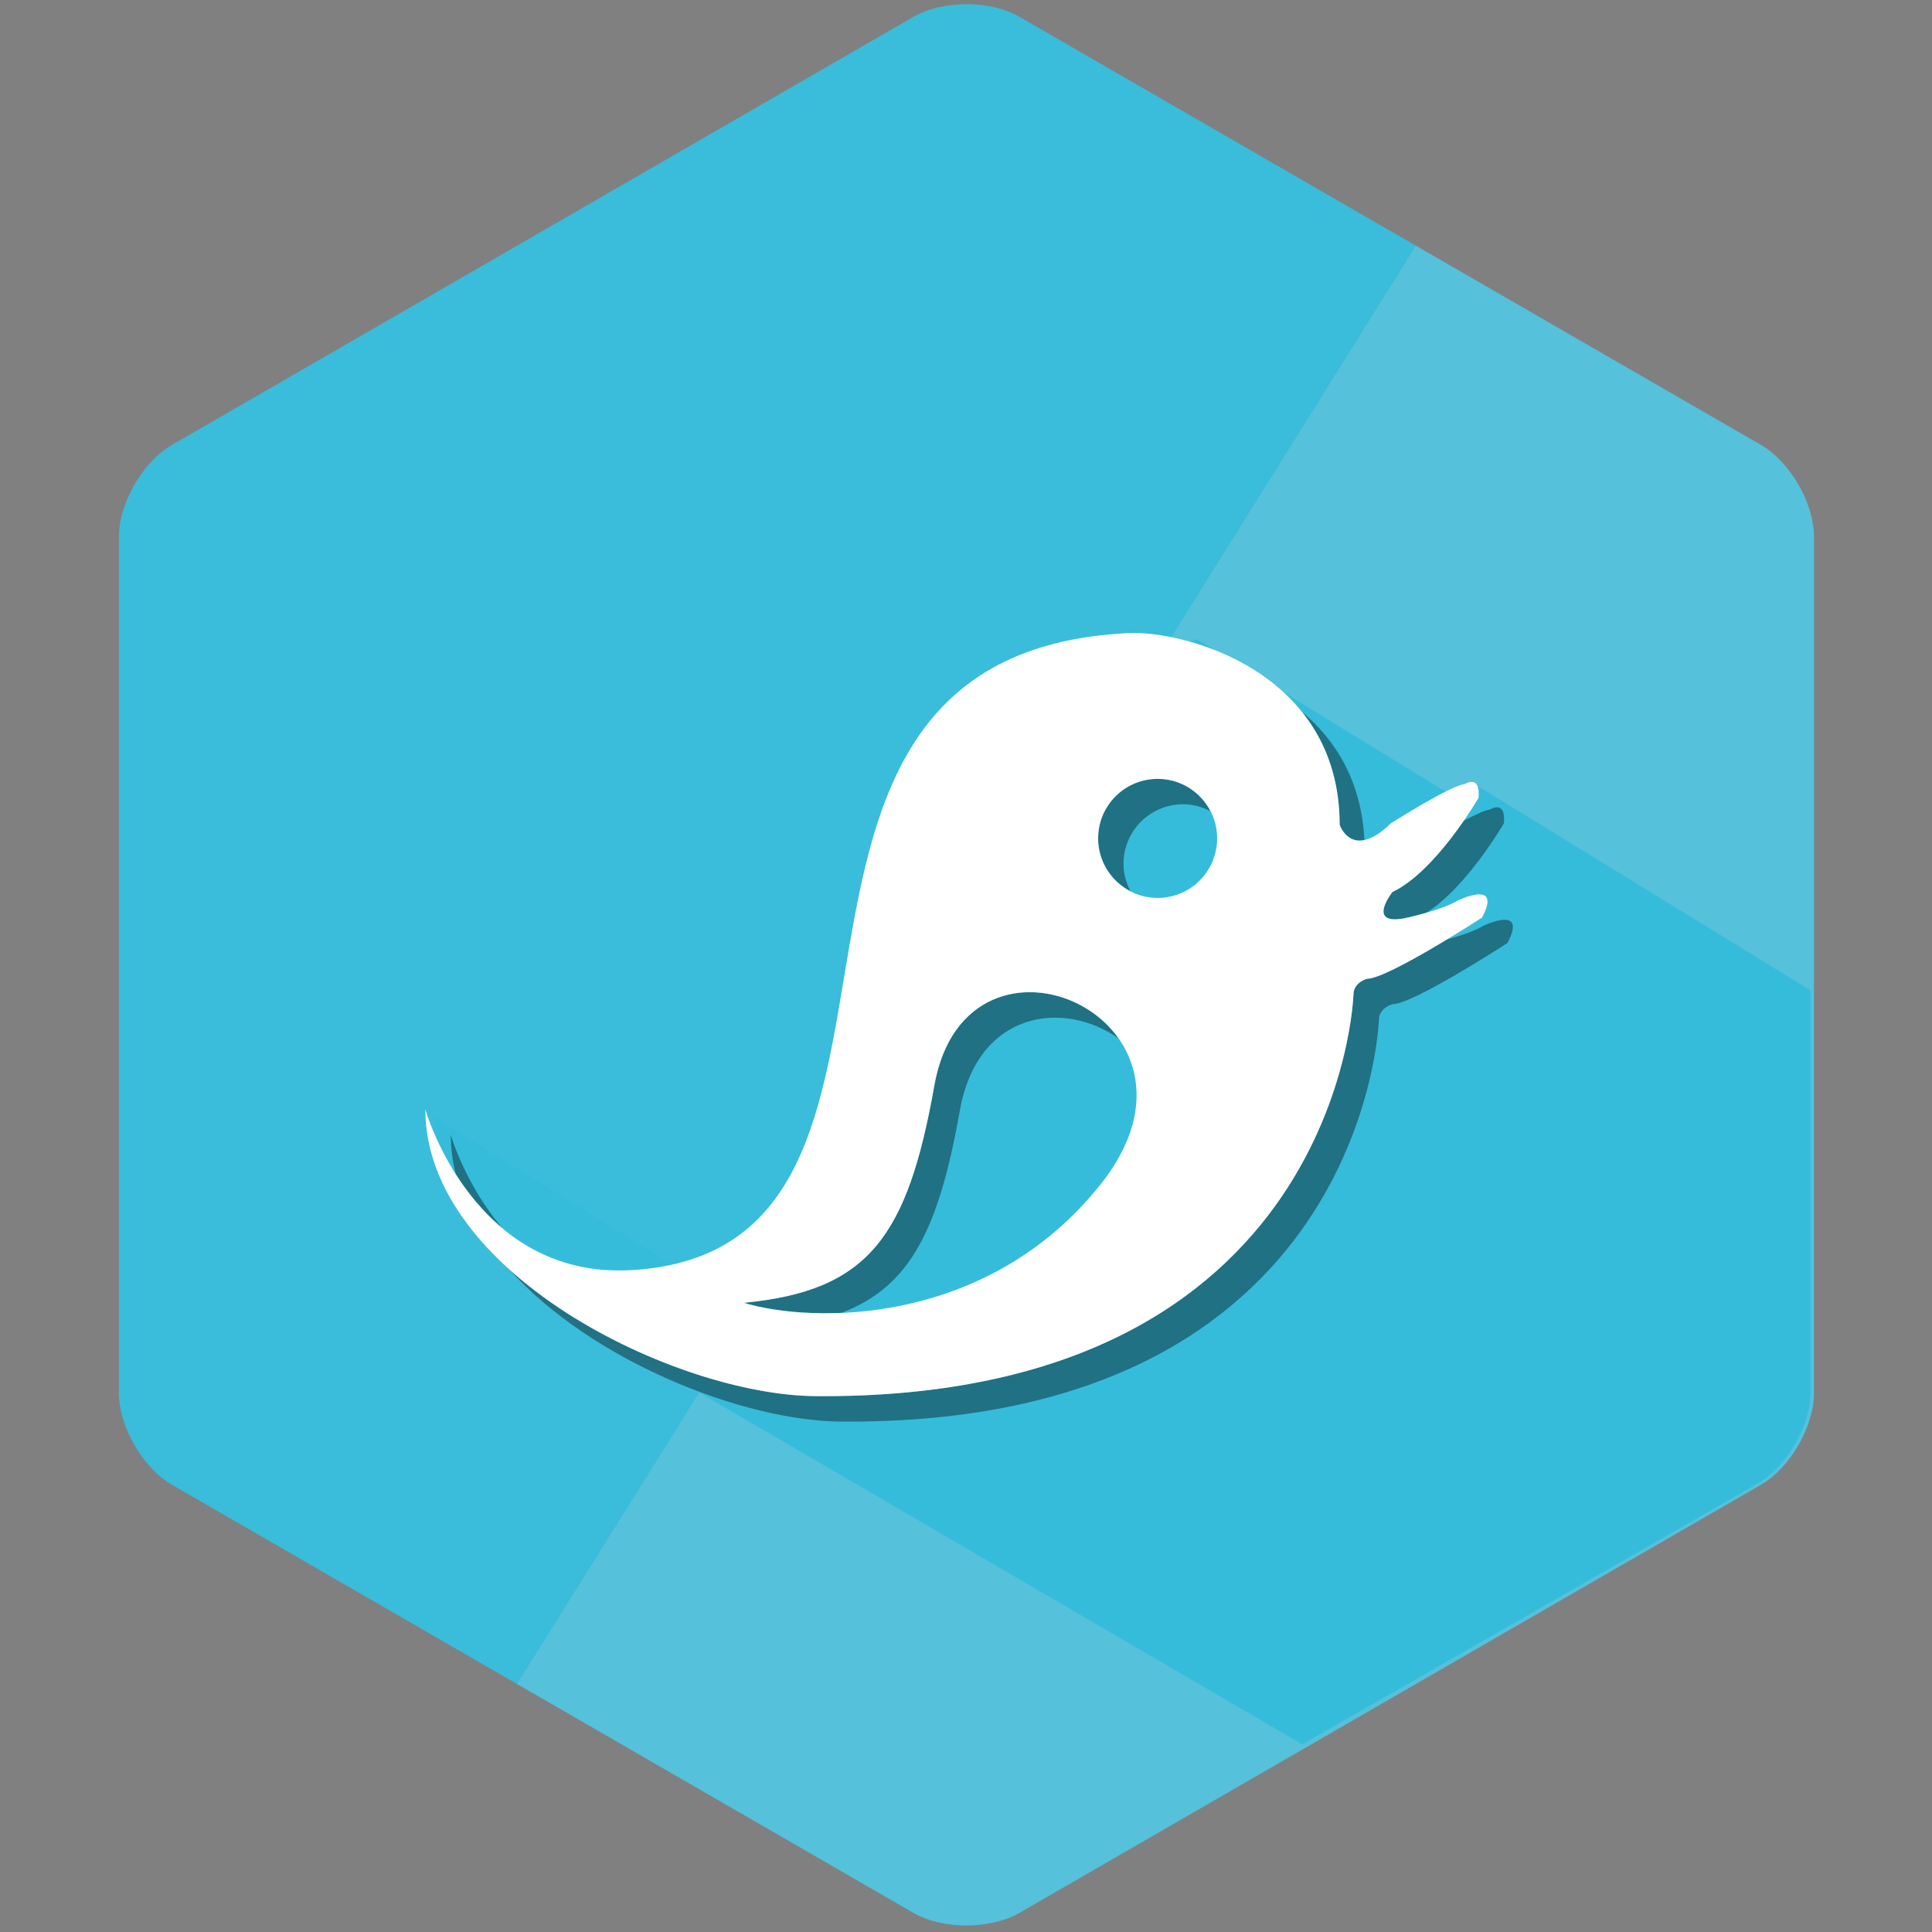 <?xml version="1.0" encoding="utf-8"?>
<!-- Generator: Adobe Illustrator 16.0.0, SVG Export Plug-In . SVG Version: 6.00 Build 0)  -->
<!DOCTYPE svg PUBLIC "-//W3C//DTD SVG 1.1//EN" "http://www.w3.org/Graphics/SVG/1.1/DTD/svg11.dtd">
<svg version="1.1" id="Layer_1" xmlns="http://www.w3.org/2000/svg" xmlns:xlink="http://www.w3.org/1999/xlink" x="0px" y="0px"
	 width="65px" height="65px" viewBox="0 0 65 65" enable-background="new 0 0 65 65" xml:space="preserve">
<rect x="0" y="0" width="65" height="65" fill="#808080" stroke="none"/>
<g id="bird_1_">
	<linearGradient id="SVGID_1_" gradientUnits="userSpaceOnUse" x1="5.121" y1="15.343" x2="59.91" y2="49.579">
		<stop  offset="0.5" style="stop-color:#3ABCDB"/>
		<stop  offset="0.5" style="stop-color:#55C1DB"/>
	</linearGradient>
	<path fill="url(#SVGID_1_)" d="M61.029,18.058c0-1.134-0.803-2.522-1.781-3.088L34.296,0.565c-0.979-0.566-2.583-0.566-3.563,0
		L5.783,14.97C4.804,15.536,4,16.924,4,18.058v28.807c0,1.134,0.804,2.52,1.783,3.087l24.95,14.406c0.981,0.564,2.584,0.564,3.563,0
		l24.952-14.406c0.979-0.567,1.781-1.953,1.781-3.087V18.058z"/>
	<path fill="#36BCDB" d="M24.691,43.836l-10.148-6.302l0.641,2.671l4.273,4.271l24.355,14.21l15.325-8.776
		c0.98-0.566,1.781-1.954,1.781-3.088V33.323l-11.204-6.88l-0.807,0.359l-8.62-5.292l-5.448,1.281L24.691,43.836z"/>
	<path opacity="0.4" fill-rule="evenodd" clip-rule="evenodd" fill="#010202" d="M43.799,23.946c1.137,0.948,2.01,2.34,2.104,4.315
		c-0.617,0.129-0.833-0.511-0.833-0.511C45.07,26.134,44.56,24.891,43.799,23.946z M46.847,30.01c0,0-0.888,1.119,0.387,0.889
		c0,0,0.343-0.072,0.751-0.19c1.362-0.847,2.612-3.011,2.612-3.011c0.076-0.811-0.464-0.464-0.464-0.464
		c-0.17,0.02-0.514,0.183-0.891,0.383C48.699,28.405,47.781,29.568,46.847,30.01z M38.948,26.204c-1.106,0-2.003,0.896-2.003,2.003
		c0,0.774,0.443,1.438,1.086,1.772c-0.144-0.277-0.232-0.586-0.232-0.917c0-1.106,0.896-2.003,2.003-2.003
		c0.332,0,0.642,0.087,0.917,0.23C40.385,26.646,39.722,26.204,38.948,26.204z M16.886,41.301c-1.252-1.478-1.722-3.125-1.722-3.125
		c0,0.452,0.062,0.891,0.166,1.321C15.716,40.106,16.229,40.747,16.886,41.301z M49.904,31.149
		c-0.314,0.188-0.818,0.349-1.219,0.457c-0.979,0.591-2.273,1.323-2.688,1.323c0,0-0.464,0.116-0.464,0.54
		c0,0-0.425,13.643-18.103,13.503c-2.973-0.023-7.422-1.669-10.297-4.266c2.775,3.086,7.864,5.095,11.152,5.122
		C45.964,47.966,46.39,34.325,46.39,34.325c0-0.425,0.465-0.541,0.465-0.541c0.692,0,3.861-2.056,3.861-2.056
		C51.411,30.416,49.904,31.149,49.904,31.149z M28.312,44.168c2.337-0.883,3.281-2.865,3.979-6.795
		c0.602-3.396,3.526-3.729,5.339-2.435c-1.531-2.171-5.482-2.433-6.194,1.581c-0.901,5.076-2.203,6.91-6.41,7.312
		C25.791,44.065,26.958,44.225,28.312,44.168z"/>
	<path fill-rule="evenodd" clip-rule="evenodd" fill="#FFFFFF" d="M49.051,30.295c-0.579,0.347-1.817,0.604-1.817,0.604
		c-1.274,0.23-0.387-0.889-0.387-0.889c1.467-0.694,2.896-3.166,2.896-3.166c0.076-0.811-0.465-0.465-0.465-0.465
		c-0.502,0.061-2.488,1.324-2.488,1.324c-1.313,1.274-1.719,0.046-1.719,0.046c0-5.173-5.245-6.539-7.101-6.45
		c-14.613,0.699-4.951,20.781-16.746,21.434c-5.313,0.295-6.915-5.412-6.915-5.412c0,5.507,8.414,9.614,13.123,9.65
		c17.678,0.14,18.103-13.503,18.103-13.503c0-0.424,0.464-0.54,0.464-0.54c0.693,0,3.863-2.057,3.863-2.057
		C50.557,29.562,49.051,30.295,49.051,30.295z M37.045,39.825c-3.807,4.808-9.715,4.707-12.02,4.006
		c4.208-0.401,5.509-2.235,6.41-7.312C32.537,30.31,41.398,34.326,37.045,39.825z M38.948,30.21c-1.106,0-2.003-0.898-2.003-2.003
		c0-1.107,0.896-2.003,2.003-2.003s2.001,0.896,2.001,2.003C40.949,29.313,40.055,30.21,38.948,30.21z"/>
</g>
</svg>
